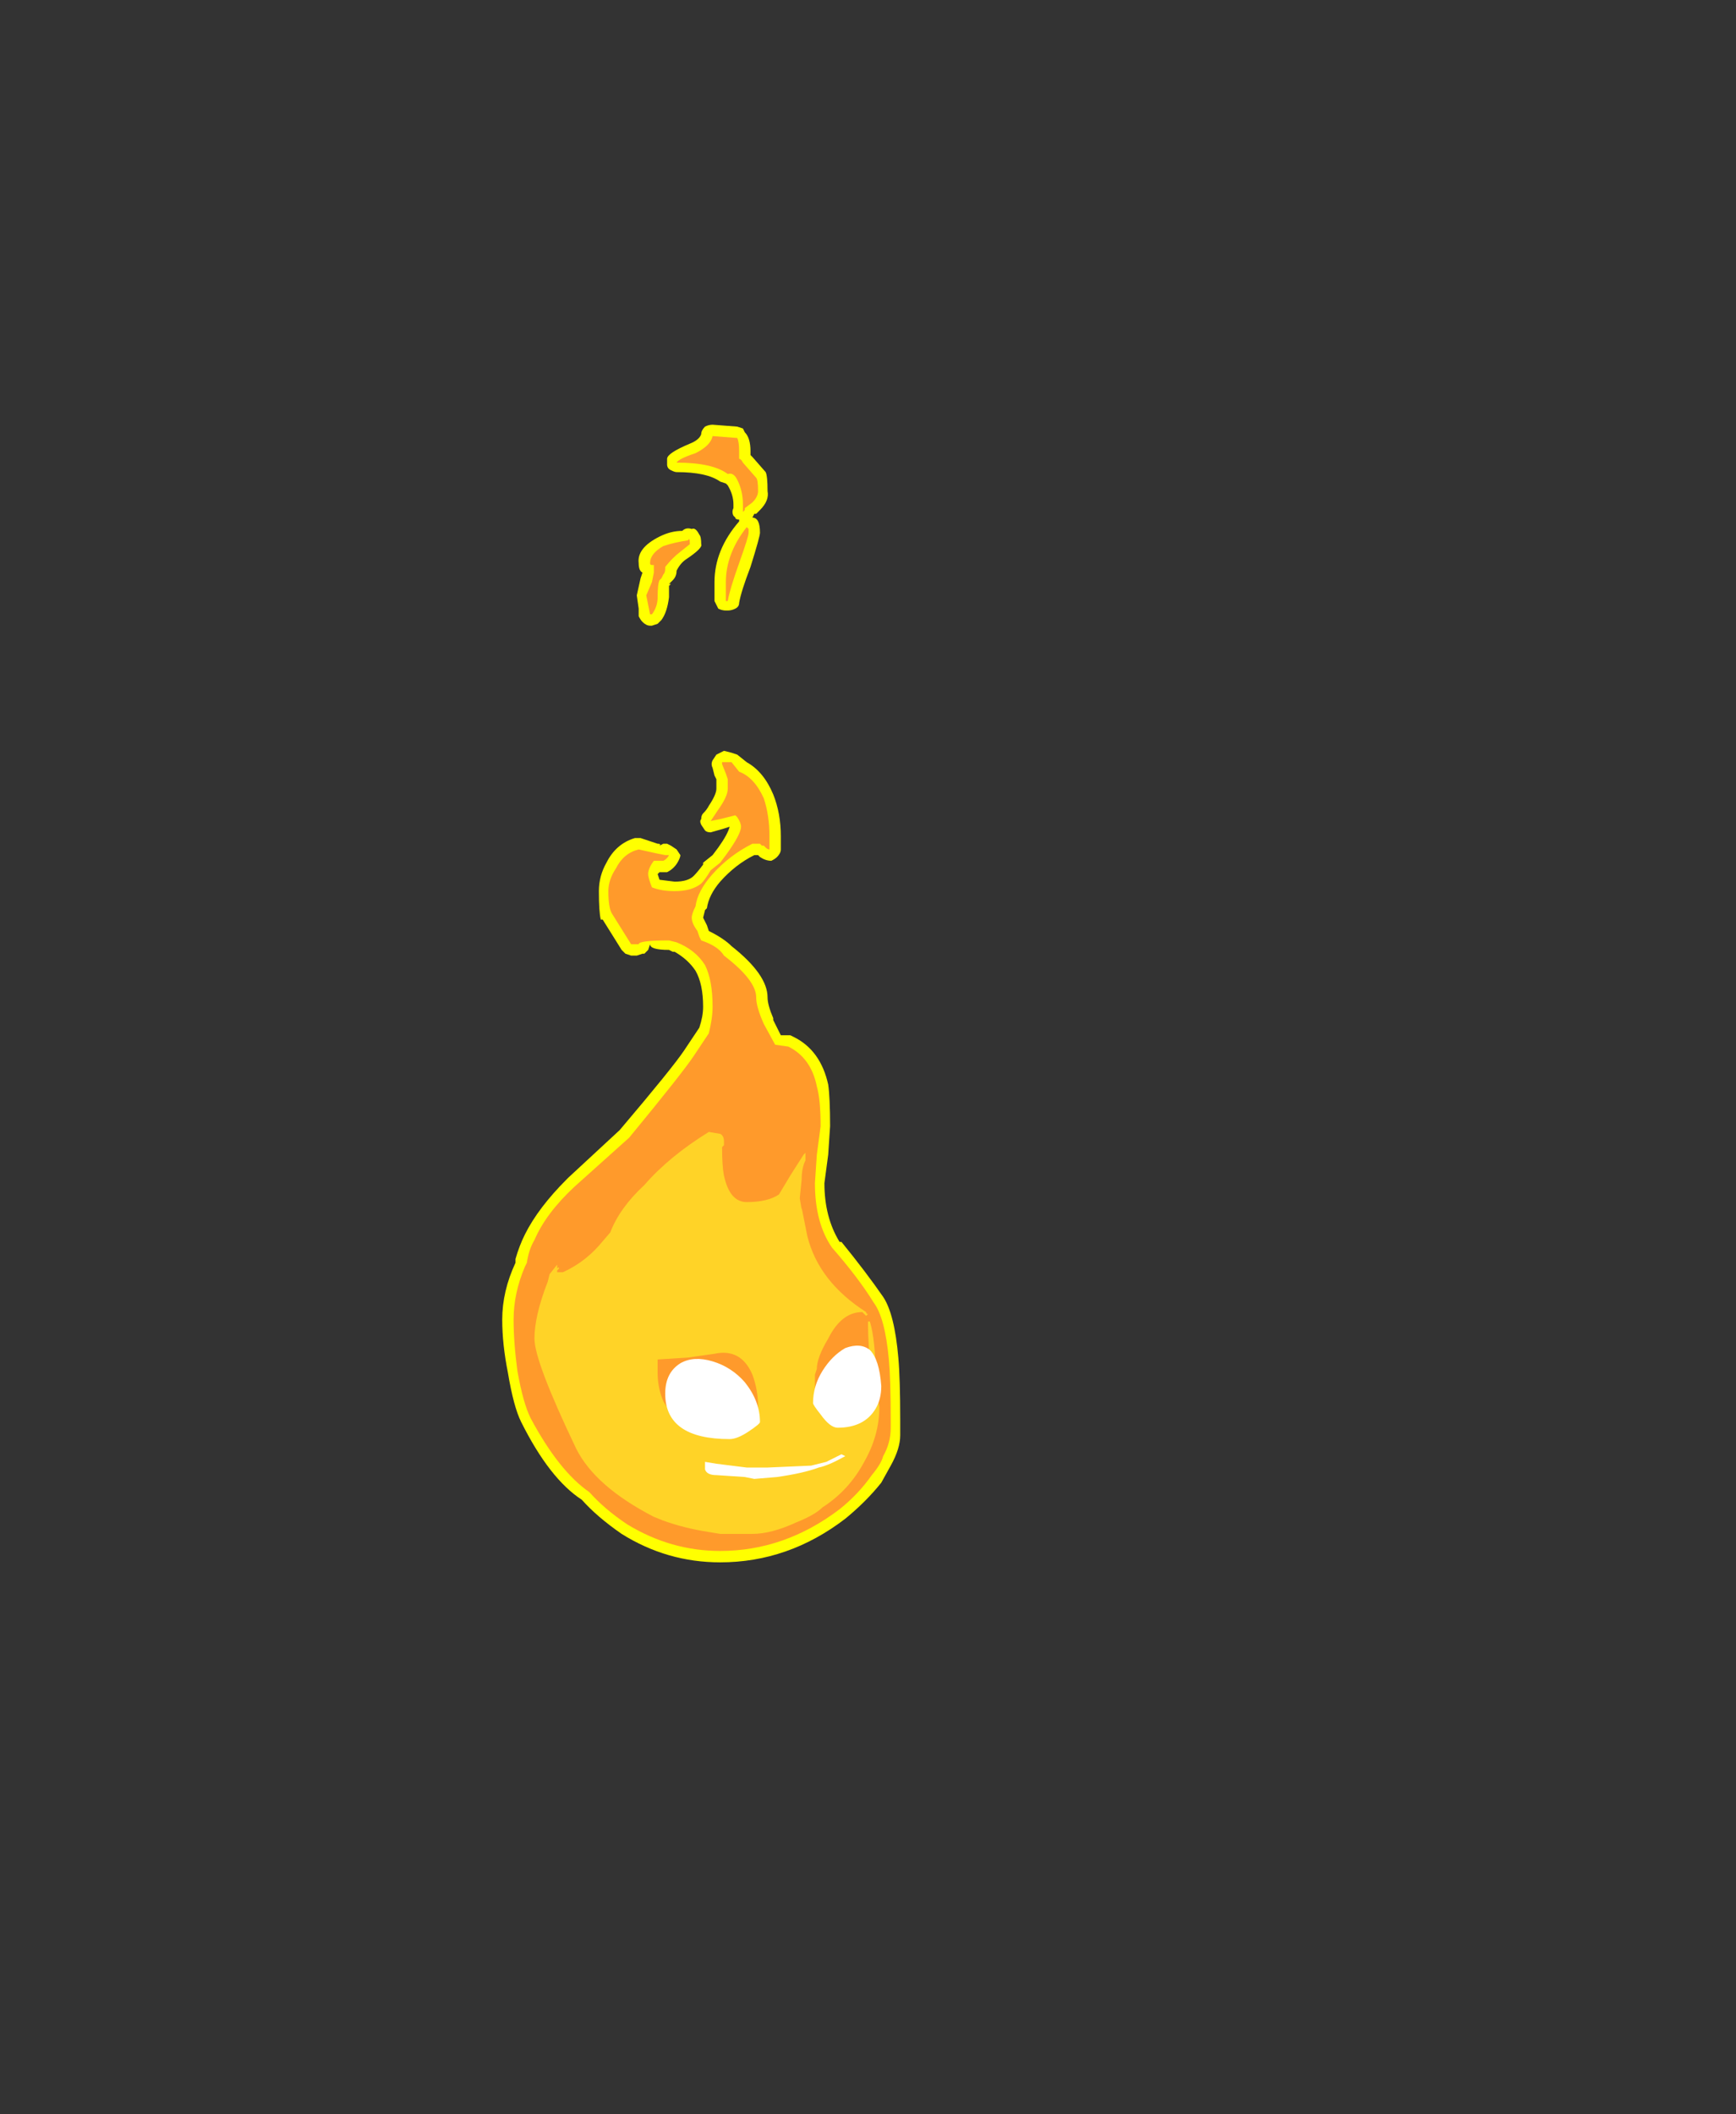 <?xml version="1.0" encoding="UTF-8" standalone="no"?>
<svg xmlns:ffdec="https://www.free-decompiler.com/flash" xmlns:xlink="http://www.w3.org/1999/xlink" ffdec:objectType="frame" height="390.25px" width="320.6px" xmlns="http://www.w3.org/2000/svg">
  <rect width="100%" height="100%" fill="#333333" stroke="none"/>
  <g transform="matrix(1.0, 0.0, 0.0, 1.0, 136.85, 254.1)">
    <use ffdec:characterId="93" height="30.0" transform="matrix(7.0, 0.0, 0.0, 7.0, -44.1, -175.7)" width="10.5" xlink:href="#shape0"/>
  </g>
  <defs>
    <g id="shape0" transform="matrix(1.0, 0.0, 0.0, 1.0, 6.3, 25.1)">
      <path d="M0.1 -24.9 Q0.25 -24.75 0.25 -24.4 L0.25 -24.3 0.3 -24.25 0.65 -23.85 Q0.7 -23.75 0.7 -23.35 0.75 -23.1 0.5 -22.85 L0.4 -22.75 0.35 -22.75 0.3 -22.65 Q0.5 -22.65 0.5 -22.25 0.5 -22.15 0.25 -21.35 0.0 -20.7 -0.05 -20.4 -0.05 -20.3 -0.15 -20.25 -0.25 -20.2 -0.35 -20.2 L-0.4 -20.2 Q-0.5 -20.2 -0.6 -20.25 -0.65 -20.35 -0.7 -20.45 L-0.7 -20.95 Q-0.7 -21.8 -0.05 -22.55 L-0.05 -22.6 Q-0.15 -22.6 -0.15 -22.65 L-0.2 -22.7 Q-0.25 -22.8 -0.2 -22.9 L-0.2 -23.0 Q-0.2 -23.25 -0.35 -23.5 L-0.4 -23.55 -0.55 -23.6 Q-0.9 -23.85 -1.7 -23.85 -1.75 -23.85 -1.85 -23.9 -1.95 -23.95 -1.95 -24.05 L-1.95 -24.2 Q-1.95 -24.35 -1.35 -24.6 -1.1 -24.7 -1.05 -24.85 -1.05 -24.95 -0.95 -25.05 -0.85 -25.1 -0.75 -25.1 L-0.1 -25.05 0.05 -25.0 0.1 -24.9 M0.85 -15.35 Q1.05 -14.85 1.05 -14.25 L1.05 -13.9 Q1.05 -13.8 0.95 -13.7 0.9 -13.65 0.8 -13.6 0.65 -13.6 0.5 -13.7 L0.45 -13.75 0.35 -13.75 Q-0.15 -13.5 -0.55 -13.05 -0.85 -12.7 -0.9 -12.35 L-0.95 -12.3 -1.0 -12.1 -0.9 -11.9 -0.85 -11.75 Q-0.45 -11.55 -0.25 -11.35 0.7 -10.6 0.7 -10.0 0.7 -9.8 0.85 -9.45 L0.85 -9.4 1.05 -9.0 1.3 -9.0 1.4 -8.95 Q2.1 -8.6 2.3 -7.7 2.35 -7.35 2.35 -6.6 L2.3 -5.85 2.2 -5.1 Q2.2 -4.2 2.6 -3.55 L2.65 -3.55 Q3.3 -2.75 3.75 -2.1 4.05 -1.65 4.15 -0.5 4.2 0.05 4.2 1.15 L4.2 1.55 Q4.2 1.9 3.95 2.35 L3.7 2.8 Q3.3 3.3 2.75 3.75 1.25 4.9 -0.55 4.9 -1.95 4.9 -3.15 4.15 -3.8 3.7 -4.2 3.25 -5.05 2.7 -5.8 1.2 -6.0 0.8 -6.15 -0.1 -6.3 -0.85 -6.3 -1.5 -6.3 -2.25 -5.95 -3.0 L-5.95 -3.1 Q-5.85 -3.45 -5.7 -3.75 -5.35 -4.45 -4.6 -5.2 L-4.55 -5.25 -3.2 -6.5 Q-1.8 -8.15 -1.5 -8.6 L-1.1 -9.2 Q-1.0 -9.5 -1.0 -9.75 -1.0 -10.35 -1.2 -10.7 -1.4 -11.0 -1.75 -11.2 L-1.8 -11.2 -1.9 -11.25 Q-2.4 -11.25 -2.4 -11.4 L-2.45 -11.25 -2.55 -11.15 -2.6 -11.15 -2.75 -11.1 -2.9 -11.1 -3.05 -11.15 -3.15 -11.25 -3.65 -12.05 -3.7 -12.05 Q-3.75 -12.25 -3.75 -12.8 -3.75 -13.2 -3.55 -13.55 -3.3 -14.05 -2.8 -14.2 L-2.65 -14.2 -2.2 -14.05 Q-2.1 -14.05 -2.15 -14.0 L-2.05 -14.05 -1.95 -14.05 -1.85 -14.0 -1.7 -13.9 -1.6 -13.75 Q-1.6 -13.7 -1.65 -13.6 -1.75 -13.4 -1.95 -13.3 L-2.15 -13.3 -2.2 -13.25 -2.15 -13.1 -1.75 -13.05 Q-1.4 -13.05 -1.25 -13.2 -1.15 -13.3 -1.0 -13.5 L-1.0 -13.55 -0.75 -13.75 -0.6 -13.95 Q-0.35 -14.3 -0.3 -14.5 L-0.45 -14.45 -0.8 -14.35 Q-0.9 -14.35 -0.95 -14.4 L-1.05 -14.55 Q-1.1 -14.65 -1.05 -14.7 -1.05 -14.8 -1.0 -14.85 -0.9 -14.95 -0.85 -15.05 -0.65 -15.35 -0.65 -15.5 L-0.65 -15.75 -0.7 -15.85 -0.75 -16.05 Q-0.8 -16.15 -0.75 -16.25 L-0.65 -16.4 -0.45 -16.5 -0.25 -16.45 -0.1 -16.4 0.15 -16.2 Q0.6 -15.95 0.85 -15.35 M-2.15 -22.15 Q-1.85 -22.3 -1.55 -22.3 -1.45 -22.4 -1.3 -22.35 -1.2 -22.4 -1.1 -22.2 -1.05 -22.15 -1.05 -21.95 -1.0 -21.85 -1.45 -21.55 -1.6 -21.45 -1.7 -21.25 -1.7 -21.1 -1.8 -21.0 L-1.9 -20.9 -1.85 -20.9 -1.9 -20.85 -1.9 -20.55 Q-1.95 -20.15 -2.1 -19.95 L-2.2 -19.85 -2.35 -19.8 -2.4 -19.8 Q-2.5 -19.8 -2.6 -19.9 -2.65 -19.95 -2.7 -20.05 L-2.7 -20.25 -2.75 -20.6 -2.65 -21.05 -2.6 -21.2 Q-2.7 -21.25 -2.7 -21.45 -2.75 -21.85 -2.15 -22.15" fill="#ffff00" fill-rule="evenodd" stroke="none"/>
      <path d="M0.45 -23.35 Q0.45 -23.2 0.3 -23.05 L0.1 -22.9 0.1 -22.85 0.05 -22.8 0.05 -23.0 Q0.05 -23.35 -0.1 -23.65 -0.2 -23.85 -0.35 -23.8 -0.75 -24.1 -1.7 -24.1 -1.65 -24.2 -1.2 -24.35 -0.8 -24.55 -0.75 -24.8 L-0.1 -24.75 Q-0.05 -24.65 -0.05 -24.4 L-0.05 -24.2 Q0.0 -24.2 0.05 -24.1 L0.4 -23.7 Q0.45 -23.65 0.45 -23.35 M0.2 -22.35 L0.2 -22.25 Q0.2 -22.15 -0.05 -21.45 -0.3 -20.75 -0.35 -20.45 L-0.4 -20.45 -0.4 -20.95 Q-0.4 -21.7 0.15 -22.4 L0.2 -22.35 M0.75 -14.25 L0.75 -13.9 Q0.7 -13.9 0.65 -13.95 L0.6 -14.0 0.55 -14.0 0.5 -14.05 0.3 -14.05 Q-0.3 -13.75 -0.75 -13.25 -1.15 -12.8 -1.2 -12.4 -1.3 -12.2 -1.3 -12.1 -1.3 -11.95 -1.15 -11.75 L-1.1 -11.6 -1.05 -11.5 Q-0.6 -11.35 -0.45 -11.1 0.4 -10.45 0.4 -10.0 0.4 -9.75 0.6 -9.3 L0.9 -8.75 1.25 -8.7 Q1.85 -8.4 2.0 -7.65 2.1 -7.3 2.1 -6.6 L2.0 -5.85 1.95 -5.1 Q1.95 -4.05 2.4 -3.4 3.1 -2.6 3.5 -1.95 3.8 -1.55 3.9 -0.45 3.95 0.1 3.95 1.15 L3.95 1.35 Q3.95 1.75 3.75 2.1 3.7 2.3 3.45 2.6 3.1 3.1 2.6 3.5 1.15 4.6 -0.55 4.6 -1.85 4.6 -3.0 3.9 -3.6 3.5 -4.0 3.05 -4.8 2.5 -5.55 1.1 -5.75 0.7 -5.9 -0.15 -6.0 -0.9 -6.0 -1.5 -6.0 -2.2 -5.7 -2.9 L-5.65 -3.0 Q-5.6 -3.35 -5.45 -3.6 -5.15 -4.3 -4.4 -5.0 L-2.95 -6.3 Q-1.55 -8.0 -1.25 -8.45 L-0.85 -9.05 Q-0.75 -9.45 -0.75 -9.75 -0.75 -10.45 -0.95 -10.85 -1.2 -11.25 -1.7 -11.45 L-1.9 -11.5 Q-2.7 -11.5 -2.7 -11.4 L-2.9 -11.4 -3.4 -12.2 Q-3.5 -12.35 -3.5 -12.8 -3.5 -13.1 -3.3 -13.4 -3.1 -13.8 -2.7 -13.9 L-2.25 -13.8 -2.0 -13.75 -1.9 -13.75 Q-1.95 -13.65 -2.05 -13.6 L-2.3 -13.6 Q-2.45 -13.4 -2.45 -13.25 -2.45 -13.15 -2.35 -12.9 -2.1 -12.8 -1.75 -12.8 -1.3 -12.8 -1.05 -13.0 -0.95 -13.1 -0.8 -13.35 L-0.55 -13.55 -0.4 -13.75 Q0.0 -14.3 0.0 -14.5 0.0 -14.6 -0.1 -14.75 L-0.15 -14.8 -0.55 -14.7 -0.8 -14.65 -0.6 -14.95 Q-0.35 -15.3 -0.35 -15.5 L-0.35 -15.75 -0.4 -15.9 -0.5 -16.15 -0.5 -16.2 -0.25 -16.2 -0.05 -15.95 Q0.35 -15.8 0.6 -15.25 0.75 -14.8 0.75 -14.25 M-2.3 -21.4 L-2.35 -21.4 Q-2.4 -21.4 -2.4 -21.45 -2.4 -21.7 -2.05 -21.9 -1.75 -22.0 -1.4 -22.05 -1.35 -22.15 -1.35 -21.95 L-1.6 -21.75 Q-1.8 -21.6 -2.0 -21.35 L-2.0 -21.3 Q-2.0 -21.2 -2.05 -21.15 L-2.1 -21.05 -2.15 -21.0 Q-2.2 -20.9 -2.2 -20.55 -2.2 -20.3 -2.35 -20.1 L-2.4 -20.1 -2.5 -20.6 -2.35 -20.95 -2.3 -21.2 -2.3 -21.4 M-1.65 -12.25 L-1.65 -12.25" fill="#ff9a2b" fill-rule="evenodd" stroke="none"/>
      <path d="M1.7 -5.9 L1.7 -5.85 Q1.7 -5.9 1.7 -5.8 L1.7 -5.7 Q1.6 -5.5 1.6 -5.2 L1.55 -4.7 1.6 -4.4 1.6 -4.45 1.75 -3.7 Q2.05 -2.5 3.3 -1.7 3.3 -1.65 3.35 -1.65 L3.3 -1.6 3.2 -1.7 Q2.65 -1.7 2.3 -1.0 2.0 -0.5 2.0 -0.2 L1.95 -0.05 1.95 0.3 3.45 0.45 Q3.6 0.45 3.65 0.8 3.65 1.55 3.25 2.25 2.85 3.0 2.15 3.45 1.95 3.65 1.45 3.85 0.8 4.15 0.3 4.15 L-0.55 4.15 -0.85 4.1 Q-1.5 4.0 -2.05 3.8 L-2.3 3.7 Q-3.85 2.9 -4.35 1.9 -5.45 -0.4 -5.45 -1.0 -5.45 -1.6 -5.1 -2.5 L-5.05 -2.7 -4.85 -2.95 -4.85 -2.85 Q-4.8 -2.9 -4.8 -2.85 L-4.85 -2.8 -4.85 -2.75 -4.7 -2.75 Q-4.15 -3.0 -3.75 -3.45 L-3.45 -3.8 Q-3.2 -4.45 -2.55 -5.05 -1.9 -5.8 -0.85 -6.45 L-0.55 -6.4 Q-0.45 -6.35 -0.45 -6.2 L-0.45 -6.1 -0.5 -6.05 Q-0.5 -5.55 -0.45 -5.3 -0.3 -4.6 0.15 -4.6 0.7 -4.6 1.0 -4.8 L1.3 -5.3 1.65 -5.85 1.7 -5.9 M3.4 -1.45 Q3.55 -0.95 3.55 0.0 L3.45 0.35 Q3.35 -0.95 3.35 -1.35 L3.35 -1.45 3.4 -1.45 M0.45 0.8 Q0.45 0.35 0.3 -0.05 0.0 -0.75 -0.7 -0.6 L-1.4 -0.5 -2.2 -0.45 -2.2 -0.1 Q-2.2 0.3 -2.05 0.65 -1.7 1.3 -0.8 1.3 L0.2 1.1 Q0.45 0.9 0.45 0.8" fill="#ffd327" fill-rule="evenodd" stroke="none"/>
      <path d="M3.4 -0.7 Q3.65 -0.45 3.7 0.25 3.7 0.6 3.55 0.85 3.25 1.35 2.55 1.35 2.35 1.35 2.1 1.0 1.9 0.75 1.9 0.7 1.9 0.25 2.15 -0.15 2.4 -0.55 2.75 -0.75 3.15 -0.9 3.4 -0.7 M2.0 0.75 L2.0 0.75 M0.2 1.45 Q-0.1 1.65 -0.3 1.65 -2.0 1.65 -2.0 0.45 -2.0 -0.1 -1.6 -0.35 -1.25 -0.55 -0.75 -0.4 -0.25 -0.25 0.1 0.15 0.5 0.65 0.5 1.2 0.5 1.25 0.2 1.45 M0.7 2.4 L1.85 2.35 2.25 2.25 2.65 2.05 2.75 2.1 Q2.3 2.35 2.05 2.4 1.65 2.55 0.95 2.65 L0.35 2.7 0.1 2.65 -0.65 2.6 Q-0.9 2.6 -0.95 2.45 L-0.95 2.25 -0.65 2.3 0.15 2.4 0.7 2.4" fill="#ffffff" fill-rule="evenodd" stroke="none"/>
    </g>
  </defs>
</svg>
